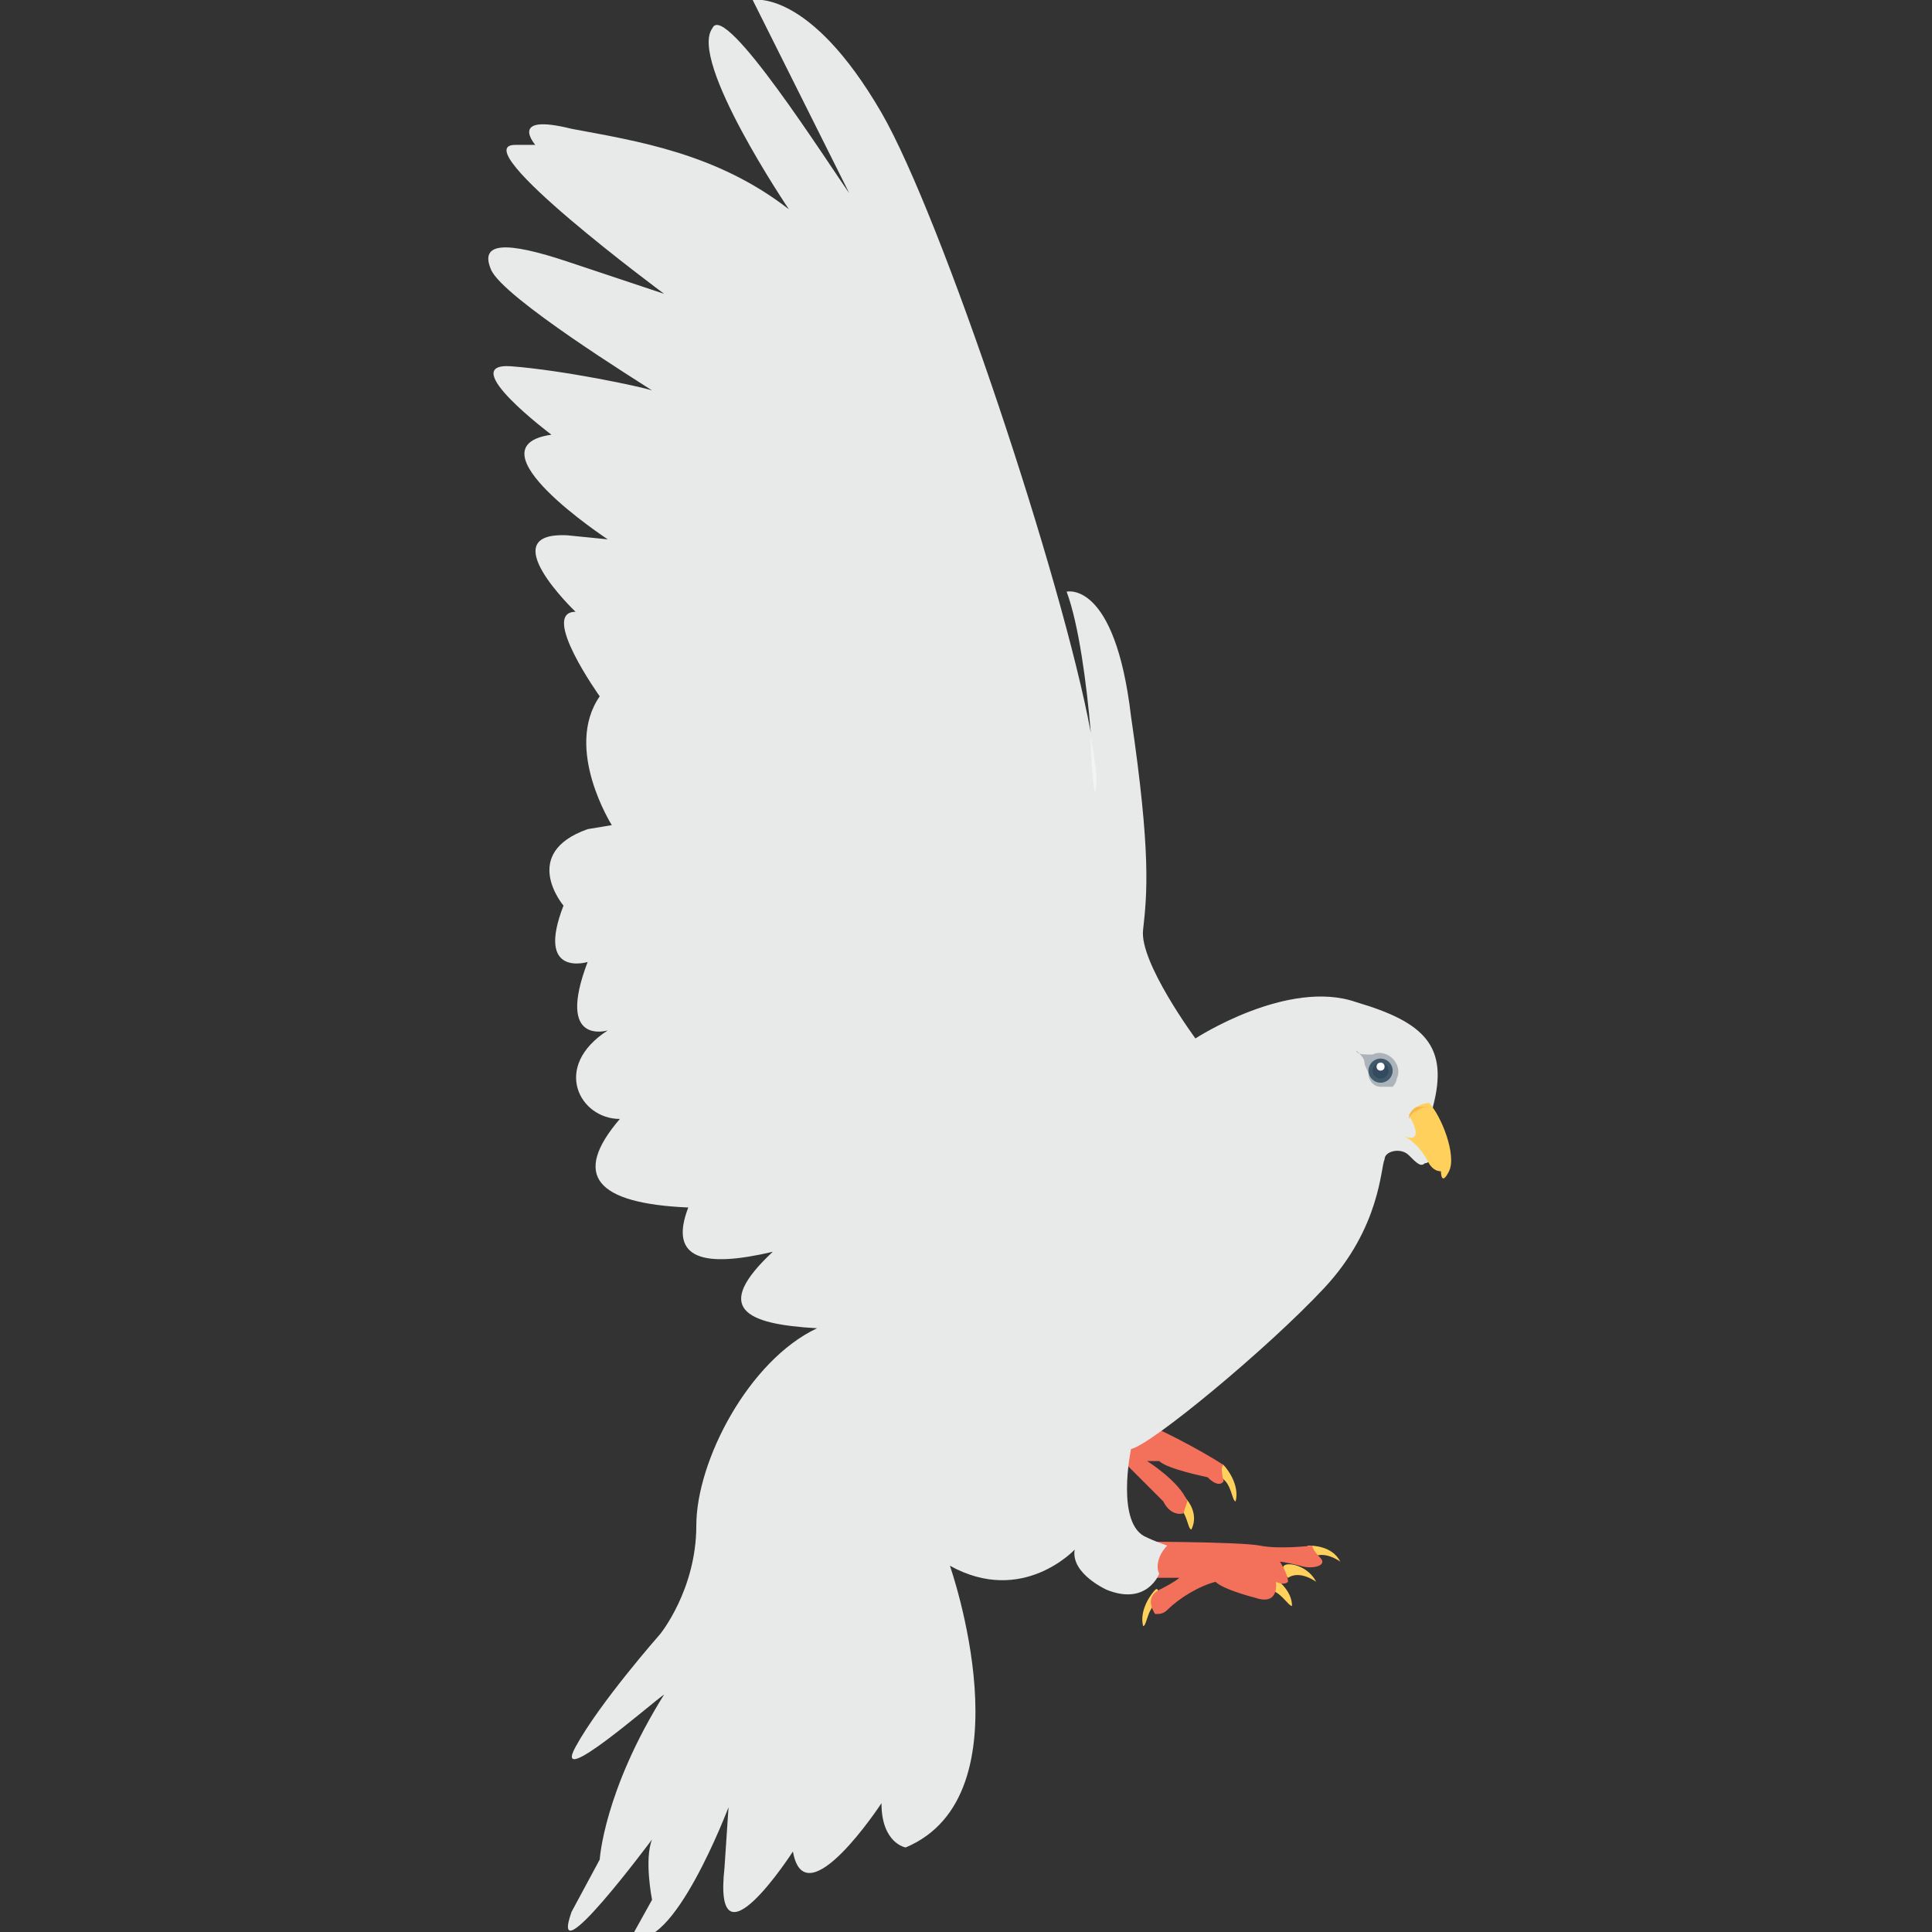<?xml version="1.0" encoding="utf-8"?>
<!-- Generator: Adobe Illustrator 18.0.0, SVG Export Plug-In . SVG Version: 6.00 Build 0)  -->
<!DOCTYPE svg PUBLIC "-//W3C//DTD SVG 1.1//EN" "http://www.w3.org/Graphics/SVG/1.1/DTD/svg11.dtd">
<svg version="1.1" id="Layer_1" xmlns="http://www.w3.org/2000/svg" xmlns:xlink="http://www.w3.org/1999/xlink" x="0px" y="0px"
	 viewBox="0 0 48 48" enable-background="new 0 0 48 48" xml:space="preserve">
<rect x="0" y="0" width="48" height="48" fill="#333333" stroke="none"/>
<g>
	<g>
		<g>
			<path fill="#FFD15C" d="M30.7,37.3C30.7,37.5,30.7,37.5,30.7,37.3c-0.1,0-0.1-0.5-0.4-0.6v-0.1c0,0,0-0.3,0.1-0.2
				C30.5,36.5,30.8,36.9,30.7,37.3z"/>
		</g>
		<g>
			<path fill="#FFD15C" d="M33.3,38.8C33.4,39,33.4,39,33.3,38.8c0,0-0.4-0.3-0.7-0.1l0,0c0,0-0.2-0.2-0.1-0.3
				C32.6,38.4,33.1,38.4,33.3,38.8z"/>
		</g>
		<g>
			<path fill="#FFD15C" d="M32.7,39.3C32.8,39.4,32.8,39.4,32.7,39.3c0,0-0.4-0.3-0.7-0.1l0,0c0,0-0.2-0.2-0.1-0.3
				C32,38.8,32.5,38.9,32.7,39.3z"/>
		</g>
		<g>
			<path fill="#FFD15C" d="M32.1,39.9C32.1,40.1,32.1,40,32.1,39.9c-0.1,0-0.3-0.4-0.6-0.4l0-0.1c0,0-0.1-0.3,0-0.3
				C31.7,39.2,32.1,39.5,32.1,39.9z"/>
		</g>
		<g>
			<path fill="#FFD15C" d="M28.4,40.4C28.5,40.6,28.5,40.6,28.4,40.4c0.1,0,0.1-0.5,0.4-0.6l0-0.1c0,0,0-0.3-0.1-0.2
				C28.6,39.6,28.3,40,28.4,40.4z"/>
		</g>
		<g>
			<path fill="#FFD15C" d="M29.6,38C29.6,38.2,29.6,38.2,29.6,38c-0.1,0-0.1-0.5-0.4-0.6v-0.1c0,0,0-0.3,0.1-0.2
				C29.5,37.2,29.8,37.6,29.6,38z"/>
		</g>
		<g>
			<path fill="#F3705A" d="M28.5,35.4c0.1,0,1.3,0.6,1.9,1c0,0-0.1,0,0,0.4c0,0-0.1,0.2-0.4-0.1c0,0-1-0.2-1.2-0.4l-0.3,0
				c0,0,0.8,0.5,1,1l-0.1,0.3c0,0-0.3,0.1-0.5-0.3l-1.1-1.1l-0.2-0.8L28.5,35.4z"/>
		</g>
		<g>
			<path fill="#F3705A" d="M28,38.3c0,0,2.8,0,3.3,0.1c0.5,0.1,1.3,0,1.3,0c0,0,0,0.1,0.2,0.3c0.2,0.2-0.2,0.3-0.5,0.2
				c-0.4-0.1-0.5-0.1-0.5-0.1s0.2,0.3,0.2,0.5c-0.1,0.1-0.3,0-0.3,0s0.1,0.6-0.5,0.4c0,0-0.8-0.2-1-0.4h0c-0.4,0.1-0.9,0.4-1.2,0.7
				c-0.1,0.1-0.2,0.1-0.3,0.1c0,0-0.3-0.4,0.1-0.6c0.4-0.2,0.5-0.3,0.5-0.3l-1.2,0L28,38.3z"/>
		</g>
		<g>
			<path fill="#E8EAE9" d="M35.6,27.5c-0.1,0.6,0.1,1.4-0.2,1.4c-0.1,0.1-0.2,0-0.4-0.2c-0.2-0.2-0.6-0.1-0.6,0.1
				c-0.1,0.2-0.1,1.7-1.5,3.2c-1.4,1.5-4.3,3.9-4.8,4c0,0-0.4,1.9,0.4,2.2c0,0,0.2,0.1,0.5,0.2c-0.2,0.2-0.3,0.5-0.2,0.7
				c0,0-0.3,0.8-1.3,0.4c0,0-0.9-0.4-0.8-1c0,0-1.3,1.4-3.1,0.4c0,0,2,5.7-1.1,7c0,0-0.6-0.1-0.6-1.1c0,0-1.9,2.9-2.2,1.2
				c0,0-2,3.1-1.7,0.4l0.1-1.5c0,0-1.4,3.7-2.4,3.2l0.5-0.9c0,0-0.2-1,0-1.5c0,0-2.6,3.5-2,1.8l0.7-1.3c0,0,0.1-1.7,1.6-4.1
				c-0.3,0.2-2.8,2.4-2.2,1.3c0.6-1.1,2.1-2.8,2.1-2.8s0.9-1.1,0.9-2.7c0-1.6,1.3-4.1,3-4.9c-1.8-0.1-2.6-0.5-1.1-1.9
				c-1.7,0.4-2.6,0.2-2.1-1.1c-2.3-0.1-2.9-0.8-1.7-2.2c-1,0-1.7-1.3-0.3-2.2c0,0-1.3,0.4-0.5-1.7c0,0-1.3,0.4-0.6-1.4
				c0,0-1.1-1.3,0.6-1.9l0.6-0.1c0,0-1.2-1.9-0.3-3.2c0,0-1.5-2.1-0.6-2.1c0,0-2.1-2-0.2-1.9l1,0.1c0,0-3.5-2.3-1.4-2.6
				c0,0-2.4-1.8-1-1.7c1.3,0.1,3.2,0.5,3.5,0.6c-0.3-0.2-3.7-2.3-4-3c-0.3-0.7,0.4-0.7,1.9-0.2c1.5,0.5,2.4,0.8,2.4,0.8
				s-5-3.7-3.7-3.7h0.5c0,0-0.7-0.8,0.9-0.4c1.6,0.3,3.6,0.6,5.4,2c0,0-2.5-3.7-1.9-4.5C18,0,20.6,4.1,21.1,4.8L18.7,0
				c0,0,1.4-0.3,3.2,2.8c1.5,2.6,4.5,11.6,5.2,15.4c-0.1-1.2-0.3-2.7-0.6-3.5c0,0,1.2-0.3,1.6,3.1c0.5,3.4,0.4,4.4,0.3,5.3
				c-0.1,0.8,1.3,2.7,1.3,2.7s2.3-1.5,4-0.9C35.4,25.4,36,26,35.6,27.5z"/>
			<path fill="#F3F3F3" d="M27.2,19.7c0,0-0.1-0.6-0.1-1.4C27.2,18.9,27.3,19.4,27.2,19.7z"/>
		</g>
		<g>
			<g>
				<path fill="#ADB3BA" d="M34.1,26.2c0.2-0.1,0.4,0,0.5,0.1c0.1,0.1,0.2,0.3,0.1,0.5c0,0.1-0.1,0.2-0.1,0.2c-0.1,0-0.2,0-0.3,0
					c-0.2,0-0.3-0.2-0.3-0.3c0-0.1-0.1-0.2-0.1-0.3c0-0.1-0.1-0.2-0.2-0.3C33.7,26.2,33.9,26.2,34.1,26.2"/>
			</g>
			<g>
				<circle fill="#415A6B" cx="34.3" cy="26.6" r="0.3"/>
			</g>
			<g>
				<circle fill="#344A5E" cx="34.3" cy="26.6" r="0.2"/>
			</g>
			<g>
				<g>
					<circle fill="#FFFFFF" cx="34.3" cy="26.5" r="0.1"/>
				</g>
			</g>
		</g>
		<g>
			<g>
				<path fill="#FFD15C" d="M34.8,28.2c0,0,0.4,0.1,0.7,0.7c0,0,0.1,0.2,0.3,0.2c0,0,0,0.4,0.2,0c0.2-0.4-0.2-1.4-0.5-1.7
					c0,0-0.3,0-0.5,0.3C35,27.7,35.5,28.5,34.8,28.2z"/>
			</g>
			<g>
				<path fill="#F7B64C" d="M35,27.8c0,0,0-0.2,0.2-0.3c0.1,0,0.2,0,0.2,0c0.1,0,0.1,0,0.1,0c0,0-0.2,0-0.3,0.1
					C35.1,27.6,35,27.8,35,27.8z"/>
			</g>
			<g>
				<path fill="#F7B64C" d="M35.8,29.2C35.8,29.2,35.8,29.2,35.8,29.2c0,0-0.1-0.6-0.4-1C35.5,28.3,35.7,28.7,35.8,29.2z"/>
			</g>
		</g>
	</g>
</g>
</svg>
